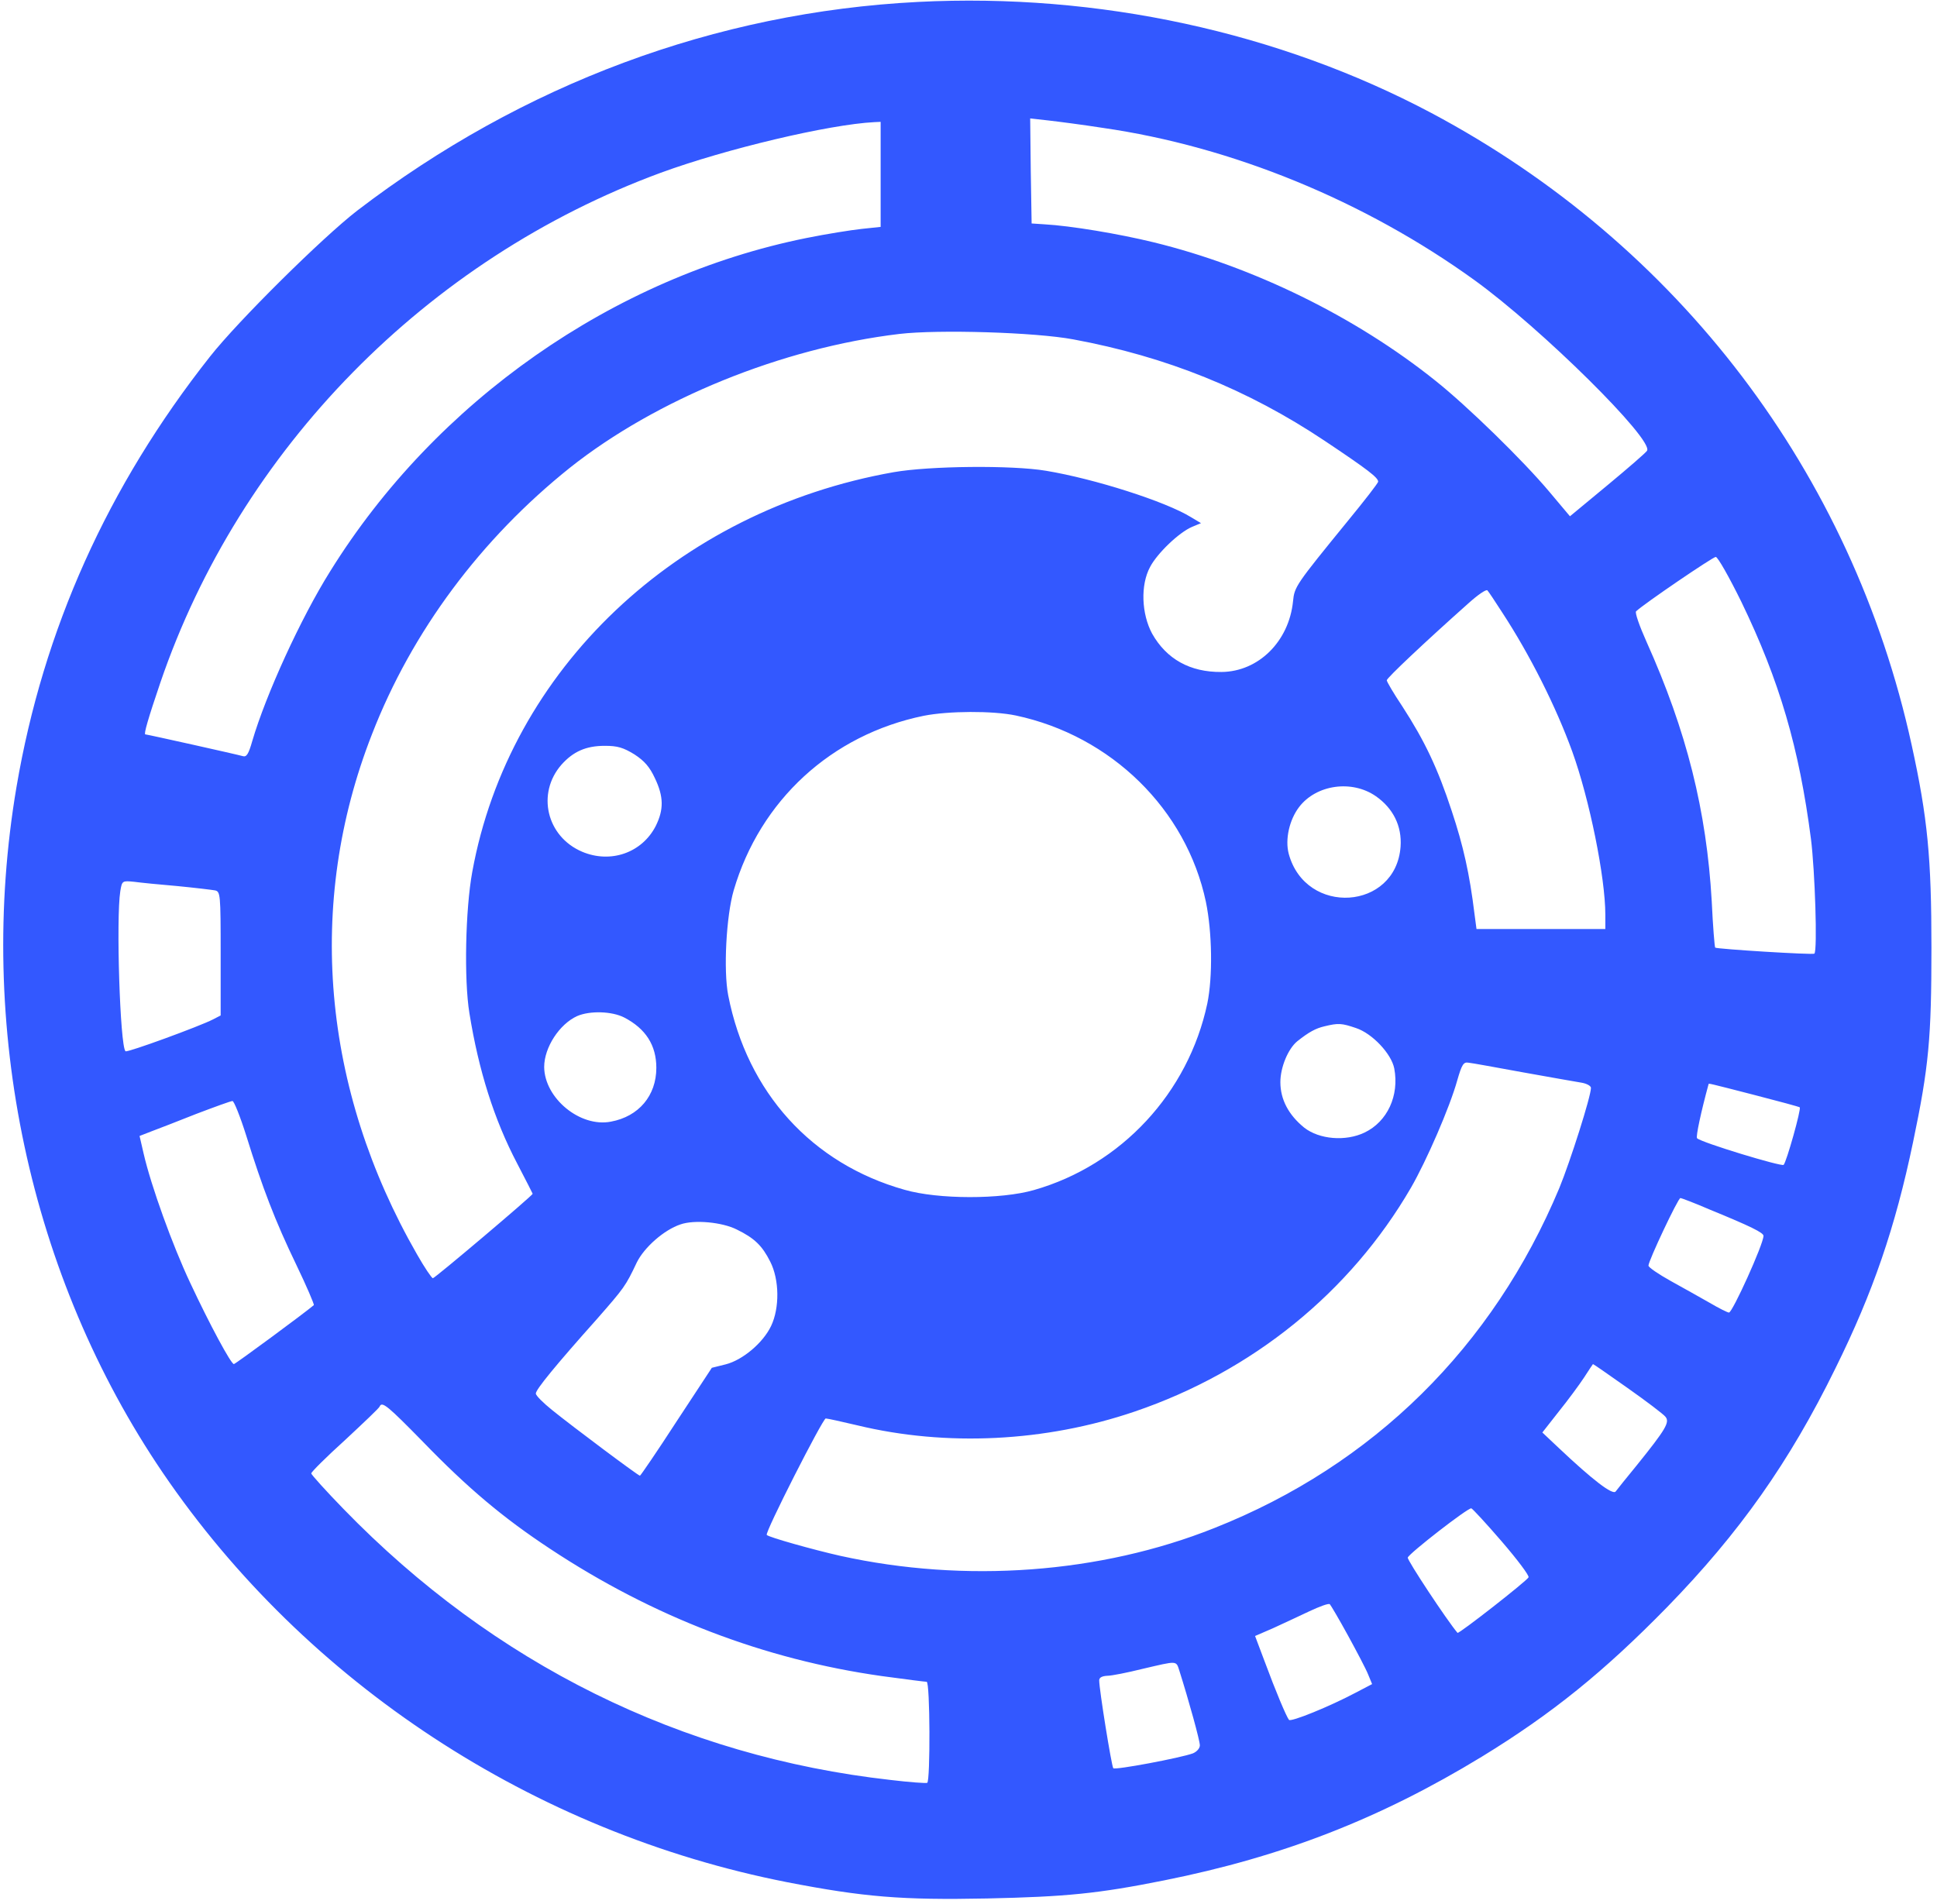 <svg width="296" height="291" viewBox="0 0 296 291" fill="none" xmlns="http://www.w3.org/2000/svg">
<path d="M140.287 0.294C109.35 1.869 79.862 12.85 54.594 32.188C49.32 36.257 36.401 49.032 32.094 54.5C16.449 74.319 6.606 96.238 2.519 120.3C-3.678 156.832 4.496 195.113 24.887 225.125C46.772 257.282 81.532 280.075 120.248 287.688C131.982 289.963 137.782 290.444 150.834 290.182C162.963 289.919 167.797 289.438 177.86 287.425C196.01 283.794 210.907 277.975 226.42 268.525C237.143 261.963 245.097 255.532 254.765 245.644C265.795 234.313 273.441 223.507 280.473 209.157C286.23 197.519 289.613 187.632 292.338 174.594C294.755 163.044 295.15 158.669 295.15 144.844C295.15 131.194 294.579 125.025 292.118 113.825C283.022 72.263 256.479 37.35 218.73 17.269C195.395 4.888 167.797 -1.106 140.287 0.294ZM168.5 19.544C188.275 22.388 208.534 30.7 225.321 42.819C235.605 50.257 252.743 67.231 251.689 68.894C251.557 69.156 248.832 71.519 245.668 74.144L239.911 78.913L236.747 75.15C232.704 70.338 224.223 62.069 219.389 58.219C207.172 48.419 191.527 40.763 176.322 37.044C170.961 35.731 163.578 34.507 159.623 34.288L157.646 34.157L157.514 26.107L157.426 18.1L160.15 18.407C161.689 18.581 165.424 19.063 168.5 19.544ZM134.574 26.675V34.681L131.674 34.988C130.048 35.163 126.225 35.775 123.192 36.388C93.749 42.338 66.591 61.325 50.463 87.313C45.937 94.531 40.619 106.213 38.554 113.257C37.983 115.269 37.675 115.75 37.104 115.575C36.401 115.357 22.47 112.25 22.206 112.25C21.942 112.25 22.646 109.8 24.491 104.375C36.664 68.675 65.229 39.581 100.956 26.413C110.976 22.738 126.708 19.019 133.608 18.669L134.574 18.625V26.675ZM164.018 51.875C178.212 54.5 190.692 59.532 202.47 67.406C209.018 71.781 210.6 73.007 210.6 73.619C210.6 73.838 208.49 76.55 205.941 79.656C197.987 89.413 197.812 89.675 197.592 91.906C196.977 98.031 192.318 102.669 186.65 102.713C181.859 102.757 178.256 100.744 176.059 96.85C174.433 93.832 174.257 89.413 175.751 86.656C176.85 84.556 180.19 81.363 182.167 80.531L183.529 79.963L181.991 79.044C178.08 76.638 167.226 73.181 159.843 71.957C154.657 71.082 142.001 71.213 136.552 72.175C103.417 78.038 77.797 102.363 72.172 133.25C71.117 138.982 70.897 149.788 71.733 154.863C73.139 163.613 75.512 171.138 79.027 177.832C80.346 180.369 81.4 182.425 81.4 182.469C81.4 182.732 66.459 195.375 66.151 195.375C65.976 195.375 64.877 193.757 63.734 191.744C49.189 166.413 46.728 138.063 56.835 112.25C62.943 96.5 73.49 82.369 87.113 71.475C100.297 61.019 119.457 53.188 137.431 51.044C143.407 50.344 158.173 50.782 164.018 51.875ZM266.103 91.994C271.947 104.069 274.936 114.35 276.737 128.219C277.353 133.075 277.748 145.282 277.265 145.763C277.089 145.982 262.367 145.063 262.104 144.844C262.016 144.757 261.752 141.563 261.576 137.757C260.785 123.932 257.753 111.769 251.601 98.075C250.546 95.713 249.799 93.613 250.019 93.438C251.205 92.3 261.752 85.125 262.191 85.125C262.499 85.125 264.257 88.231 266.103 91.994ZM229.584 93.656C233.759 100.044 237.758 107.963 240.263 114.875C242.9 122.182 245.316 134.125 245.316 139.813V142H235.473H225.629L225.321 139.682C224.574 133.557 223.608 129.269 221.85 123.975C219.696 117.413 217.719 113.257 214.291 107.963C212.973 105.994 211.918 104.2 211.918 103.982C211.918 103.632 217.763 98.119 224.399 92.213C225.805 90.944 227.123 90.025 227.299 90.244C227.475 90.419 228.485 91.95 229.584 93.656ZM155.229 109.363C169.818 112.469 181.288 123.713 184.276 137.844C185.243 142.525 185.331 149.307 184.496 153.375C181.596 167.025 171.357 178.094 157.997 181.9C152.987 183.344 143.363 183.344 138.222 181.857C124.071 177.875 114.184 166.982 111.283 152.15C110.536 148.344 110.976 140.032 112.118 136.094C116.161 122.313 127.06 112.294 141.166 109.407C144.945 108.663 151.669 108.619 155.229 109.363ZM96.957 115.313C98.495 116.319 99.286 117.238 100.077 118.944C101.44 121.788 101.44 123.757 100.209 126.25C98.1 130.363 93.31 132.025 88.959 130.188C83.51 127.869 81.972 121.263 85.795 116.888C87.597 114.875 89.53 114 92.431 114C94.364 114 95.243 114.263 96.957 115.313ZM210.248 121.7C212.885 123.538 214.247 126.25 214.027 129.4C213.324 139.157 199.525 140.075 196.933 130.494C196.361 128.307 197.021 125.332 198.515 123.363C201.151 119.907 206.601 119.163 210.248 121.7ZM27.128 135.438C29.809 135.7 32.358 136.007 32.841 136.094C33.676 136.269 33.72 136.619 33.72 145.719V155.213L32.533 155.825C30.6 156.832 19.394 160.944 19.174 160.682C18.339 159.85 17.724 140.338 18.383 136.225C18.647 134.607 18.691 134.607 20.492 134.782C21.459 134.913 24.491 135.219 27.128 135.438ZM95.375 155.519C98.671 157.225 100.297 159.763 100.297 163.219C100.297 167.463 97.616 170.657 93.354 171.444C88.651 172.363 83.202 167.857 83.158 163.088C83.158 160.113 85.487 156.525 88.212 155.3C90.146 154.469 93.485 154.557 95.375 155.519ZM207.216 157.138C209.721 157.969 212.621 161.075 213.061 163.307C213.852 167.463 212.006 171.444 208.534 173.107C205.634 174.507 201.591 174.157 199.306 172.363C196.933 170.438 195.658 168.075 195.658 165.407C195.658 163.132 196.845 160.288 198.251 159.15C200.009 157.75 201.064 157.182 202.382 156.875C204.535 156.35 205.019 156.394 207.216 157.138ZM232.792 163.919C236.923 164.663 240.922 165.363 241.713 165.494C242.46 165.625 243.119 165.975 243.119 166.282C243.119 167.594 239.955 177.525 238.285 181.594C228.134 205.875 209.853 223.944 185.551 233.569C168.105 240.525 147.45 242.013 128.422 237.813C124.335 236.894 117.48 234.969 117.172 234.619C116.82 234.313 125.741 216.813 126.181 216.813C126.444 216.813 128.598 217.294 131.015 217.863C144.594 221.144 159.755 220.4 173.378 215.763C191.396 209.638 206.337 197.519 215.609 181.55C217.983 177.438 221.542 169.257 222.685 165.144C223.388 162.694 223.651 162.3 224.399 162.432C224.926 162.475 228.705 163.175 232.792 163.919ZM268.124 167.375C271.859 168.338 274.936 169.169 275.024 169.257C275.287 169.475 273.002 177.613 272.563 178.05C272.255 178.357 259.994 174.638 259.335 173.982C259.115 173.763 259.95 169.913 261.093 165.713C261.137 165.582 260.829 165.494 268.124 167.375ZM37.631 173.588C40.092 181.507 42.026 186.582 45.277 193.319C46.859 196.6 48.046 199.4 47.958 199.488C46.64 200.625 35.961 208.5 35.741 208.5C35.302 208.5 32.05 202.463 29.062 196.075C26.381 190.388 23.085 181.288 21.942 176.3L21.327 173.632L23.129 172.932C24.096 172.582 27.216 171.357 29.985 170.263C32.753 169.213 35.258 168.294 35.522 168.294C35.741 168.25 36.708 170.657 37.631 173.588ZM261.357 184.919C267.553 187.457 269.486 188.419 269.486 188.9C269.486 190.169 264.74 200.625 264.213 200.625C263.993 200.625 262.675 199.969 261.269 199.138C259.862 198.35 257.182 196.819 255.336 195.813C253.446 194.763 251.908 193.713 251.908 193.45C251.908 192.707 256.435 183.125 256.786 183.125C256.962 183.125 259.027 183.913 261.357 184.919ZM112.602 187.938C115.282 189.25 116.469 190.388 117.699 192.838C119.106 195.594 119.15 199.925 117.831 202.682C116.601 205.263 113.481 207.888 110.888 208.544L108.778 209.069L103.373 217.294C100.429 221.844 97.88 225.563 97.792 225.563C97.528 225.563 87.641 218.169 84.389 215.544C83.026 214.45 81.884 213.313 81.884 213.007C81.84 212.438 84.916 208.675 91.244 201.588C95.375 196.863 95.595 196.6 97.309 192.969C98.451 190.65 101.483 187.982 103.988 187.15C106.098 186.407 110.36 186.8 112.602 187.938ZM248.744 212.175C251.601 214.188 254.193 216.157 254.501 216.55C255.204 217.382 254.545 218.475 250.107 223.988C248.568 225.869 247.118 227.663 246.899 227.969C246.459 228.582 243.383 226.219 238.197 221.319L235.692 218.957L238.197 215.763C239.604 214.013 241.317 211.694 242.065 210.557C242.768 209.463 243.383 208.544 243.427 208.5C243.515 208.5 245.888 210.163 248.744 212.175ZM64.613 220.357C71.469 227.444 76.874 231.994 84.037 236.719C99.77 247.132 116.776 253.65 134.75 256.188C138.266 256.669 141.386 257.063 141.606 257.063C142.133 257.063 142.177 272.244 141.693 272.507C141.518 272.594 139.013 272.419 136.112 272.069C104.076 268.482 75.468 254.307 52.528 230.682C49.804 227.882 47.563 225.388 47.563 225.213C47.563 224.994 49.892 222.675 52.748 220.094C55.561 217.469 57.978 215.194 58.022 214.975C58.373 214.144 59.296 214.932 64.613 220.357ZM229.496 235.625C231.869 238.382 233.715 240.832 233.583 241.094C233.363 241.619 222.904 249.8 222.729 249.582C221.191 247.788 214.994 238.425 215.126 238.075C215.346 237.419 224.355 230.419 224.838 230.55C225.014 230.594 227.123 232.869 229.496 235.625ZM205.985 249.975C207.348 252.469 208.754 255.138 209.062 255.925L209.677 257.413L207.172 258.725C203.129 260.869 197.284 263.232 196.977 262.882C196.581 262.4 194.955 258.55 193.241 253.913L191.791 250.063L194.516 248.882C195.966 248.225 198.471 247.044 200.053 246.3C201.635 245.557 203.041 245.032 203.217 245.207C203.349 245.338 204.623 247.482 205.985 249.975ZM180.233 255.4C181.684 259.994 183.354 266.032 183.354 266.775C183.354 267.213 182.914 267.738 182.299 268C180.409 268.7 170.39 270.582 170.126 270.275C169.862 269.969 167.973 258.244 167.973 256.844C167.973 256.407 168.412 256.188 169.203 256.144C169.862 256.144 172.279 255.663 174.565 255.094C180.014 253.825 179.706 253.782 180.233 255.4Z" fill="#3358FF"/>
</svg>
